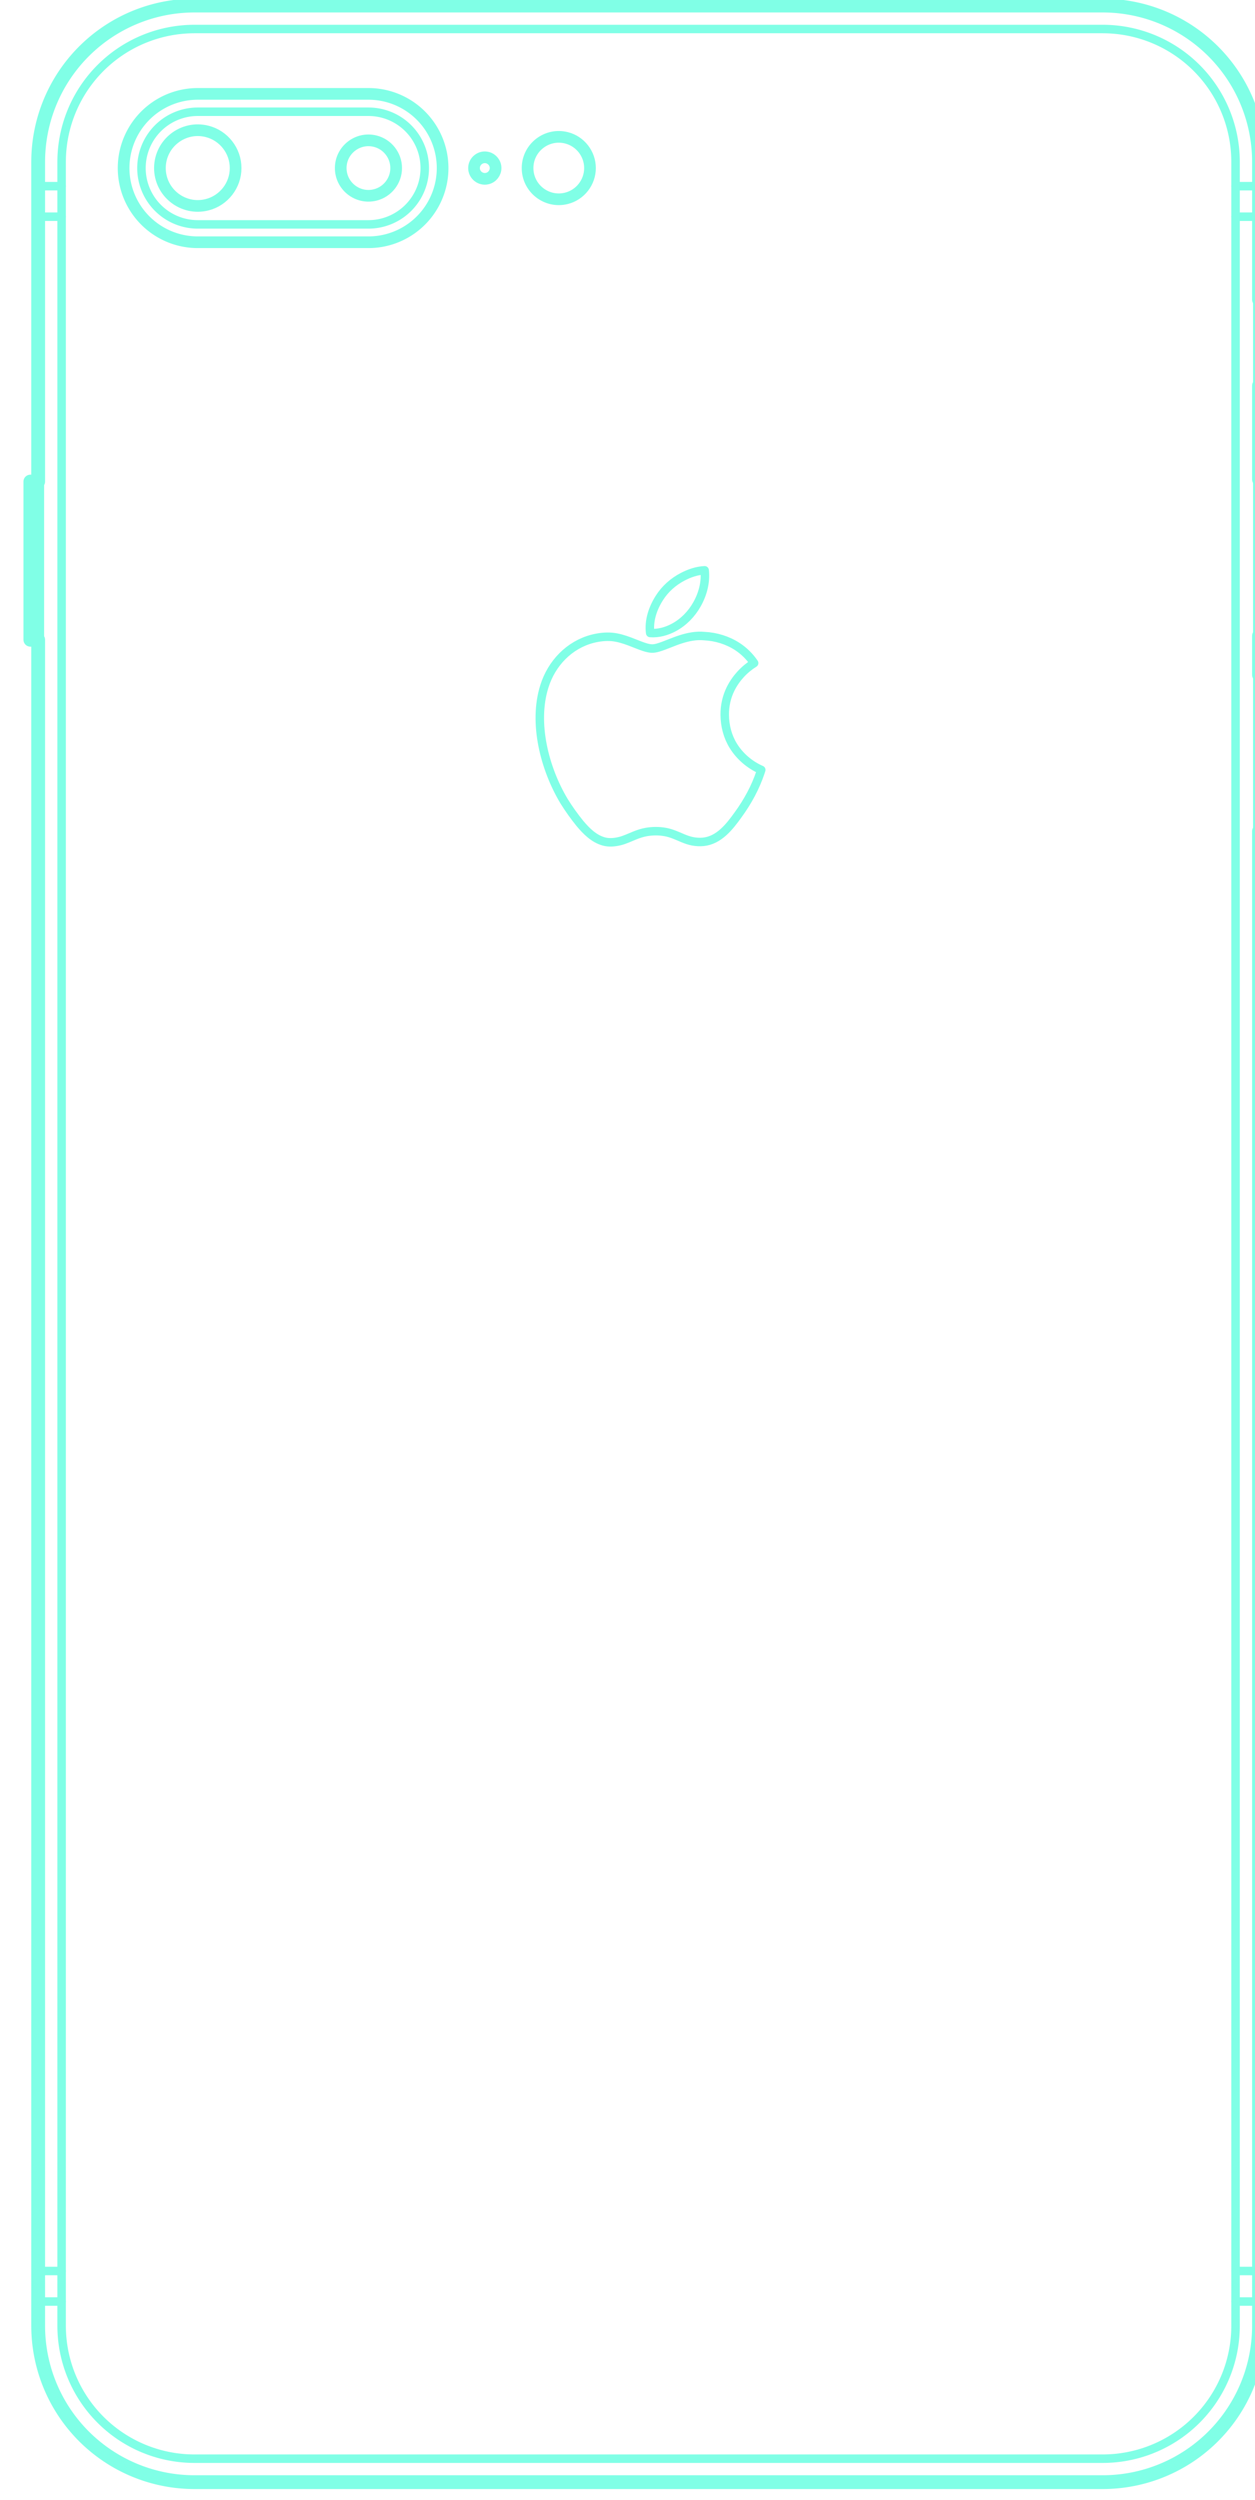 <?xml version="1.0" encoding="UTF-8" standalone="no"?>
<svg
   xmlns:dc="http://purl.org/dc/elements/1.1/"
   xmlns:cc="http://creativecommons.org/ns#"
   xmlns:rdf="http://www.w3.org/1999/02/22-rdf-syntax-ns#"
   xmlns:svg="http://www.w3.org/2000/svg"
   xmlns="http://www.w3.org/2000/svg"
   xmlns:sodipodi="http://sodipodi.sourceforge.net/DTD/sodipodi-0.dtd"
   xmlns:inkscape="http://www.inkscape.org/namespaces/inkscape"
   width="15.073mm"
   height="30.017mm"
   viewBox="0 0 15.073 30.017"
   version="1.1"
   id="svg4830"
   inkscape:version="1.0.2 (e86c8708, 2021-01-15)"
   sodipodi:docname="ip8plus.svg">
  <defs
     id="defs4824" />
  <sodipodi:namedview
     id="base"
     pagecolor="#ffffff"
     bordercolor="#666666"
     borderopacity="1.0"
     inkscape:pageopacity="0.0"
     inkscape:pageshadow="2"
     inkscape:zoom="3.8813991"
     inkscape:cx="26.006878"
     inkscape:cy="87.713411"
     inkscape:document-units="mm"
     inkscape:current-layer="layer1"
     inkscape:document-rotation="0"
     showgrid="false"
     inkscape:window-width="1440"
     inkscape:window-height="872"
     inkscape:window-x="0"
     inkscape:window-y="28"
     inkscape:window-maximized="0" />
  <g
     inkscape:label="Layer 1"
     inkscape:groupmode="layer"
     id="layer1"
     transform="translate(-79.691,-124.136)">
    <g
       id="g16841"
       transform="matrix(0.051,0,0,0.051,154.369,119.705)"
       style="stroke:#80ffe6;stroke-opacity:1">
      <g
         id="g23803"
         transform="translate(-1941.481)">
        <path
           fill="none"
           stroke="#00b9d2"
           stroke-width="2"
           stroke-linecap="round"
           stroke-linejoin="round"
           stroke-miterlimit="10"
           d="m 630.322,235.92 c 1.933,0.15 3.871,-0.395 5.564,-1.308 2.3,-1.232 4.184,-3.169 5.456,-5.438 1.369,-2.413 2.116,-5.238 1.808,-8.015 -1.828,0.084 -3.603,0.697 -5.213,1.542 -2.196,1.156 -4.1,2.837 -5.433,4.937 -1.558,2.432 -2.558,5.371 -2.182,8.282 z"
           id="path15924"
           style="stroke:#80ffe6;stroke-opacity:1" />
        <path
           fill="none"
           stroke="#00b9d2"
           stroke-width="2"
           stroke-linecap="round"
           stroke-linejoin="round"
           stroke-miterlimit="10"
           d="m 647.882,255.187 c -0.025,-2.109 0.441,-4.227 1.38,-6.118 1.234,-2.481 3.194,-4.603 5.543,-6.068 -1.05,-1.541 -2.401,-2.881 -3.965,-3.897 -2.299,-1.495 -5.018,-2.324 -7.753,-2.456 -1.9,-0.194 -3.812,0.191 -5.615,0.774 -1.648,0.514 -3.649,1.448 -5.305,1.937 -0.467,0.131 -0.976,0.241 -1.459,0.222 -0.903,-0.04 -1.776,-0.353 -2.619,-0.659 0,0 -2.631,-1.022 -2.631,-1.022 -1.333,-0.494 -2.718,-0.925 -4.139,-1.057 -1.522,-0.129 -3.073,0.058 -4.55,0.43 -5.529,1.432 -9.664,5.793 -11.355,11.178 -2.752,8.653 0.069,19.481 4.636,27.082 1.11,1.787 2.38,3.564 3.703,5.2 1.51,1.803 3.287,3.6 5.611,4.259 1.263,0.358 2.611,0.225 3.868,-0.09 1.047,-0.252 2.442,-0.896 3.446,-1.307 0.879,-0.357 1.799,-0.655 2.734,-0.821 1.483,-0.259 3.025,-0.266 4.506,0.011 1.379,0.243 2.82,0.904 4.105,1.455 0.745,0.31 1.52,0.581 2.314,0.73 0.824,0.154 1.674,0.201 2.509,0.12 3.695,-0.381 6.177,-3.565 8.192,-6.38 2.224,-3.052 4.076,-6.439 5.27,-10.025 0,0 0.172,-0.539 0.172,-0.539 l -0.112,-0.046 c -2.644,-1.176 -4.949,-3.156 -6.472,-5.62 -1.348,-2.177 -2.001,-4.743 -2.014,-7.293"
           id="path15927"
           style="stroke:#80ffe6;stroke-opacity:1" />
        <polygon
           fill="none"
           stroke="#00b9d2"
           stroke-width="2"
           stroke-linecap="round"
           stroke-linejoin="round"
           stroke-miterlimit="10"
           points="513.23,134.487 513.092,134.303 512.958,134.116 512.826,133.927 512.698,133.736 512.574,133.543 512.452,133.347 512.334,133.15 512.22,132.95 512.109,132.748 512.001,132.545 511.897,132.339 511.797,132.132 511.7,131.923 511.607,131.713 511.518,131.501 511.432,131.287 511.35,131.072 511.271,130.856 511.197,130.638 511.126,130.419 511.059,130.199 510.996,129.977 510.937,129.755 510.881,129.532 510.83,129.307 510.782,129.082 510.739,128.856 510.699,128.629 510.663,128.402 510.631,128.174 510.603,127.946 510.579,127.717 510.559,127.487 510.544,127.258 510.532,127.028 510.524,126.798 510.52,126.568 510.52,126.338 510.524,126.107 510.532,125.877 510.544,125.648 510.559,125.418 510.579,125.189 510.603,124.96 510.631,124.731 510.663,124.503 510.699,124.276 510.739,124.049 510.782,123.823 510.83,123.598 510.881,123.374 510.937,123.15 510.996,122.928 511.059,122.707 511.126,122.486 511.197,122.267 511.271,122.05 511.35,121.833 511.432,121.618 511.518,121.404 511.607,121.192 511.7,120.982 511.797,120.773 511.897,120.566 512.001,120.361 512.109,120.157 512.22,119.955 512.334,119.756 512.452,119.558 512.574,119.363 512.698,119.169 512.826,118.978 512.958,118.789 513.092,118.602 513.23,118.418 513.371,118.236 513.516,118.057 513.663,117.88 513.813,117.705 513.966,117.534 514.123,117.365 514.282,117.198 514.444,117.035 514.609,116.874 514.776,116.717 514.947,116.562 515.12,116.41 515.295,116.261 515.474,116.116 515.654,115.973 515.837,115.833 516.023,115.697 516.211,115.564 516.401,115.434 516.593,115.308 516.788,115.185 516.984,115.065 517.183,114.949 517.384,114.836 517.586,114.727 517.791,114.621 517.997,114.519 518.205,114.421 518.414,114.326 518.626,114.234 518.839,114.147 519.053,114.063 519.269,113.983 519.486,113.906 519.704,113.833 519.924,113.765 520.145,113.7 520.367,113.638 520.589,113.581 520.813,113.528 521.038,113.478 521.264,113.433 521.49,113.391 521.717,113.353 521.945,113.319 522.173,113.289 522.402,113.263 522.631,113.241 522.86,113.223 523.09,113.21 523.32,113.2 523.55,113.194 523.78,113.192 563.974,113.192 564.204,113.194 564.434,113.2 564.664,113.21 564.893,113.223 565.123,113.241 565.352,113.263 565.581,113.289 565.809,113.319 566.037,113.353 566.264,113.391 566.49,113.433 566.716,113.478 566.94,113.528 567.164,113.581 567.387,113.638 567.609,113.7 567.83,113.765 568.05,113.833 568.268,113.906 568.485,113.983 568.701,114.063 568.915,114.147 569.128,114.234 569.339,114.326 569.549,114.421 569.757,114.519 569.963,114.621 570.168,114.727 570.37,114.836 570.571,114.949 570.77,115.065 570.966,115.185 571.161,115.308 571.353,115.434 571.543,115.564 571.731,115.697 571.916,115.833 572.1,115.973 572.28,116.116 572.458,116.261 572.634,116.41 572.807,116.562 572.977,116.717 573.145,116.874 573.31,117.035 573.472,117.198 573.631,117.365 573.787,117.534 573.941,117.705 574.091,117.88 574.238,118.057 574.382,118.236 574.523,118.418 574.661,118.602 574.796,118.789 574.927,118.978 575.055,119.169 575.18,119.363 575.302,119.558 575.419,119.756 575.534,119.955 575.645,120.157 575.753,120.361 575.856,120.566 575.957,120.773 576.054,120.982 576.147,121.192 576.236,121.404 576.322,121.618 576.404,121.833 576.482,122.05 576.557,122.267 576.628,122.486 576.695,122.707 576.758,122.928 576.817,123.15 576.872,123.374 576.924,123.598 576.971,123.823 577.015,124.049 577.055,124.276 577.091,124.503 577.122,124.731 577.15,124.96 577.174,125.189 577.194,125.418 577.21,125.648 577.222,125.877 577.23,126.107 577.234,126.338 577.234,126.568 577.23,126.798 577.222,127.028 577.21,127.258 577.194,127.487 577.174,127.717 577.15,127.946 577.122,128.174 577.091,128.402 577.055,128.629 577.015,128.856 576.971,129.082 576.924,129.307 576.872,129.532 576.817,129.755 576.758,129.977 576.695,130.199 576.628,130.419 576.557,130.638 576.482,130.856 576.404,131.072 576.322,131.287 576.236,131.501 576.147,131.713 576.054,131.923 575.957,132.132 575.856,132.339 575.753,132.545 575.645,132.748 575.534,132.95 575.419,133.15 575.302,133.347 575.18,133.543 575.055,133.736 574.927,133.927 574.796,134.116 574.661,134.303 574.523,134.487 574.382,134.669 574.238,134.849 574.091,135.026 573.941,135.2 573.787,135.372 573.631,135.541 573.472,135.707 573.31,135.87 573.145,136.031 572.977,136.189 572.807,136.343 572.634,136.495 572.458,136.644 572.28,136.79 572.1,136.932 571.916,137.072 571.731,137.208 571.543,137.341 571.353,137.471 571.161,137.597 570.966,137.72 570.77,137.84 570.571,137.956 570.37,138.069 570.168,138.178 569.963,138.284 569.757,138.386 569.549,138.485 569.339,138.58 569.128,138.671 568.915,138.759 568.701,138.843 568.485,138.923 568.268,138.999 568.05,139.072 567.83,139.141 567.609,139.206 567.387,139.267 567.164,139.324 566.94,139.378 566.716,139.427 566.49,139.473 566.264,139.515 566.037,139.552 565.809,139.586 565.581,139.616 565.352,139.642 565.123,139.664 564.893,139.682 564.664,139.696 564.434,139.706 564.204,139.712 563.974,139.714 523.78,139.714 523.55,139.712 523.32,139.706 523.09,139.696 522.86,139.682 522.631,139.664 522.402,139.642 522.173,139.616 521.945,139.586 521.717,139.552 521.49,139.515 521.264,139.473 521.038,139.427 520.813,139.378 520.589,139.324 520.367,139.267 520.145,139.206 519.924,139.141 519.704,139.072 519.486,138.999 519.269,138.923 519.053,138.843 518.839,138.759 518.626,138.671 518.414,138.58 518.205,138.485 517.997,138.386 517.791,138.284 517.586,138.178 517.384,138.069 517.183,137.956 516.984,137.84 516.788,137.72 516.593,137.597 516.401,137.471 516.211,137.341 516.023,137.208 515.837,137.072 515.654,136.932 515.474,136.79 515.295,136.644 515.12,136.495 514.947,136.343 514.776,136.189 514.609,136.031 514.444,135.87 514.282,135.707 514.123,135.541 513.966,135.372 513.813,135.2 513.663,135.026 513.516,134.849 513.371,134.669 "
           id="polygon15930"
           style="stroke:#80ffe6;stroke-opacity:1" />
        <line
           fill="none"
           stroke="#00b9d2"
           stroke-width="2"
           stroke-linecap="round"
           stroke-linejoin="round"
           stroke-miterlimit="10"
           x1="768.176"
           y1="130.716"
           x2="773.698"
           y2="130.716"
           id="line15933"
           style="stroke:#80ffe6;stroke-opacity:1" />
        <line
           fill="none"
           stroke="#00b9d2"
           stroke-width="2"
           stroke-linecap="round"
           stroke-linejoin="round"
           stroke-miterlimit="10"
           x1="486.195"
           y1="130.716"
           x2="491.717"
           y2="130.716"
           id="line15936"
           style="stroke:#80ffe6;stroke-opacity:1" />
        <line
           fill="none"
           stroke="#00b9d2"
           stroke-width="2"
           stroke-linecap="round"
           stroke-linejoin="round"
           stroke-miterlimit="10"
           x1="491.717"
           y1="137.905"
           x2="486.195"
           y2="137.905"
           id="line15939"
           style="stroke:#80ffe6;stroke-opacity:1" />
        <line
           fill="none"
           stroke="#00b9d2"
           stroke-width="2"
           stroke-linecap="round"
           stroke-linejoin="round"
           stroke-miterlimit="10"
           x1="773.698"
           y1="137.905"
           x2="768.176"
           y2="137.905"
           id="line15942"
           style="stroke:#80ffe6;stroke-opacity:1" />
        <line
           fill="none"
           stroke="#00b9d2"
           stroke-width="2"
           stroke-linecap="round"
           stroke-linejoin="round"
           stroke-miterlimit="10"
           x1="486.195"
           y1="621.579"
           x2="491.717"
           y2="621.579"
           id="line15945"
           style="stroke:#80ffe6;stroke-opacity:1" />
        <line
           fill="none"
           stroke="#00b9d2"
           stroke-width="2"
           stroke-linecap="round"
           stroke-linejoin="round"
           stroke-miterlimit="10"
           x1="491.717"
           y1="628.768"
           x2="486.195"
           y2="628.768"
           id="line15948"
           style="stroke:#80ffe6;stroke-opacity:1" />
        <line
           fill="none"
           stroke="#00b9d2"
           stroke-width="2"
           stroke-linecap="round"
           stroke-linejoin="round"
           stroke-miterlimit="10"
           x1="768.176"
           y1="621.579"
           x2="773.698"
           y2="621.579"
           id="line15951"
           style="stroke:#80ffe6;stroke-opacity:1" />
        <line
           fill="none"
           stroke="#00b9d2"
           stroke-width="2"
           stroke-linecap="round"
           stroke-linejoin="round"
           stroke-miterlimit="10"
           x1="773.698"
           y1="628.768"
           x2="768.176"
           y2="628.768"
           id="line15954"
           style="stroke:#80ffe6;stroke-opacity:1" />
        <polygon
           fill="none"
           stroke="#00b9d2"
           stroke-width="2"
           stroke-linecap="round"
           stroke-linejoin="round"
           stroke-miterlimit="10"
           points="762.008,106.349 762.326,106.786 762.637,107.228 762.94,107.675 763.235,108.127 763.523,108.584 763.802,109.047 764.073,109.514 764.337,109.985 764.592,110.461 764.839,110.942 765.077,111.426 765.307,111.915 765.529,112.407 765.742,112.904 765.947,113.404 766.143,113.907 766.33,114.414 766.508,114.923 766.678,115.436 766.838,115.952 766.99,116.47 767.133,116.991 767.267,117.514 767.391,118.04 767.507,118.567 767.614,119.097 767.711,119.628 767.799,120.161 767.878,120.695 767.948,121.231 768.008,121.768 768.06,122.305 768.101,122.844 768.134,123.383 768.157,123.923 768.171,124.462 768.176,125.003 768.176,634.482 768.171,635.022 768.157,635.562 768.134,636.101 768.101,636.64 768.06,637.179 768.008,637.717 767.948,638.253 767.878,638.789 767.799,639.323 767.711,639.856 767.614,640.387 767.507,640.917 767.391,641.444 767.267,641.97 767.133,642.493 766.99,643.014 766.838,643.532 766.678,644.048 766.508,644.561 766.33,645.071 766.143,645.577 765.947,646.081 765.742,646.581 765.529,647.077 765.307,647.569 765.077,648.058 764.839,648.543 764.592,649.023 764.337,649.499 764.073,649.971 763.802,650.438 763.523,650.9 763.235,651.357 762.94,651.809 762.637,652.257 762.326,652.698 762.008,653.135 761.682,653.566 761.349,653.991 761.009,654.41 760.661,654.824 760.307,655.231 759.945,655.632 759.577,656.027 759.201,656.415 758.819,656.797 758.431,657.173 758.036,657.541 757.635,657.903 757.228,658.257 756.814,658.605 756.395,658.945 755.97,659.279 755.539,659.604 755.102,659.922 754.661,660.233 754.213,660.536 753.761,660.831 753.304,661.119 752.842,661.398 752.375,661.669 751.903,661.933 751.427,662.188 750.947,662.435 750.462,662.673 749.973,662.903 749.481,663.125 748.985,663.338 748.485,663.543 747.981,663.739 747.475,663.926 746.965,664.104 746.452,664.274 745.936,664.434 745.418,664.586 744.897,664.729 744.374,664.863 743.848,664.987 743.321,665.103 742.791,665.21 742.26,665.307 741.727,665.395 741.193,665.474 740.657,665.544 740.121,665.604 739.583,665.655 739.044,665.697 738.505,665.73 737.966,665.753 737.426,665.767 736.886,665.772 523.008,665.772 522.467,665.767 521.928,665.753 521.388,665.73 520.849,665.697 520.31,665.655 519.773,665.604 519.236,665.544 518.7,665.474 518.166,665.395 517.633,665.307 517.102,665.21 516.572,665.103 516.045,664.987 515.519,664.863 514.996,664.729 514.475,664.586 513.957,664.434 513.441,664.274 512.928,664.104 512.419,663.926 511.912,663.739 511.409,663.543 510.909,663.338 510.412,663.125 509.92,662.903 509.431,662.673 508.947,662.435 508.466,662.188 507.99,661.933 507.519,661.669 507.052,661.398 506.589,661.119 506.132,660.831 505.68,660.536 505.233,660.233 504.791,659.922 504.354,659.604 503.924,659.279 503.498,658.945 503.079,658.605 502.666,658.257 502.258,657.903 501.857,657.541 501.462,657.173 501.074,656.797 500.692,656.415 500.317,656.027 499.948,655.632 499.586,655.231 499.232,654.824 498.884,654.41 498.544,653.991 498.211,653.566 497.885,653.135 497.567,652.698 497.256,652.257 496.953,651.809 496.658,651.357 496.371,650.9 496.091,650.438 495.82,649.971 495.557,649.499 495.301,649.023 495.055,648.543 494.816,648.058 494.586,647.569 494.364,647.077 494.151,646.581 493.947,646.081 493.751,645.577 493.563,645.071 493.385,644.561 493.216,644.048 493.055,643.532 492.903,643.014 492.76,642.493 492.627,641.97 492.502,641.444 492.386,640.917 492.28,640.387 492.182,639.856 492.094,639.323 492.015,638.789 491.945,638.253 491.885,637.717 491.834,637.179 491.792,636.64 491.759,636.101 491.736,635.562 491.722,635.022 491.717,634.482 491.717,125.003 491.722,124.462 491.736,123.923 491.759,123.383 491.792,122.844 491.834,122.305 491.885,121.768 491.945,121.231 492.015,120.695 492.094,120.161 492.182,119.628 492.28,119.097 492.386,118.567 492.502,118.04 492.627,117.514 492.76,116.991 492.903,116.47 493.055,115.952 493.216,115.436 493.385,114.923 493.563,114.414 493.751,113.907 493.947,113.404 494.151,112.904 494.364,112.407 494.586,111.915 494.816,111.426 495.055,110.942 495.301,110.461 495.557,109.985 495.82,109.514 496.091,109.047 496.371,108.584 496.658,108.127 496.953,107.675 497.256,107.228 497.567,106.786 497.885,106.349 498.211,105.919 498.544,105.493 498.884,105.074 499.232,104.661 499.586,104.253 499.948,103.852 500.317,103.457 500.692,103.069 501.074,102.687 501.462,102.312 501.857,101.943 502.258,101.581 502.666,101.227 503.079,100.879 503.498,100.539 503.924,100.206 504.354,99.88 504.791,99.562 505.233,99.251 505.68,98.948 506.132,98.653 506.589,98.366 507.052,98.086 507.519,97.815 507.99,97.552 508.466,97.296 508.947,97.05 509.431,96.811 509.92,96.581 510.412,96.359 510.909,96.146 511.409,95.942 511.912,95.746 512.419,95.559 512.928,95.38 513.441,95.211 513.957,95.05 514.475,94.898 514.996,94.755 515.519,94.622 516.045,94.497 516.572,94.381 517.102,94.275 517.633,94.177 518.166,94.089 518.7,94.01 519.236,93.94 519.773,93.88 520.31,93.829 520.849,93.787 521.388,93.754 521.928,93.731 522.467,93.717 523.008,93.712 736.886,93.712 737.426,93.717 737.966,93.731 738.505,93.754 739.044,93.787 739.583,93.829 740.121,93.88 740.657,93.94 741.193,94.01 741.727,94.089 742.26,94.177 742.791,94.275 743.321,94.381 743.848,94.497 744.374,94.622 744.897,94.755 745.418,94.898 745.936,95.05 746.452,95.211 746.965,95.38 747.475,95.559 747.981,95.746 748.485,95.942 748.985,96.146 749.481,96.359 749.973,96.581 750.462,96.811 750.947,97.05 751.427,97.296 751.903,97.552 752.375,97.815 752.842,98.086 753.304,98.366 753.761,98.653 754.213,98.948 754.661,99.251 755.102,99.562 755.539,99.88 755.97,100.206 756.395,100.539 756.814,100.879 757.228,101.227 757.635,101.581 758.036,101.943 758.431,102.312 758.819,102.687 759.201,103.069 759.577,103.457 759.945,103.852 760.307,104.253 760.661,104.661 761.009,105.074 761.349,105.493 761.682,105.919 "
           id="polygon15957"
           style="stroke:#80ffe6;stroke-opacity:1" />
        <polygon
           fill="none"
           stroke="#00b9d2"
           stroke-width="2.75"
           stroke-linecap="round"
           stroke-linejoin="round"
           stroke-miterlimit="10"
           points="510.125,137.343 509.939,137.105 509.757,136.865 509.579,136.621 509.406,136.375 509.237,136.125 509.072,135.872 508.912,135.617 508.756,135.359 508.604,135.099 508.457,134.835 508.315,134.57 508.177,134.301 508.044,134.031 507.915,133.758 507.792,133.483 507.673,133.206 507.558,132.927 507.449,132.646 507.345,132.363 507.245,132.079 507.15,131.793 507.061,131.505 506.976,131.215 506.896,130.925 506.822,130.633 506.752,130.339 506.688,130.045 506.628,129.749 506.574,129.453 506.524,129.155 506.48,128.857 506.441,128.558 506.408,128.258 506.379,127.958 506.356,127.658 506.338,127.357 506.325,127.056 506.317,126.754 506.314,126.453 506.317,126.151 506.325,125.85 506.338,125.549 506.356,125.248 506.379,124.947 506.408,124.647 506.441,124.347 506.48,124.048 506.524,123.75 506.574,123.453 506.628,123.156 506.688,122.861 506.752,122.566 506.822,122.273 506.896,121.981 506.976,121.69 507.061,121.401 507.15,121.113 507.245,120.826 507.345,120.542 507.449,120.259 507.558,119.978 507.673,119.699 507.792,119.422 507.915,119.147 508.044,118.874 508.177,118.604 508.315,118.336 508.457,118.07 508.604,117.807 508.756,117.546 508.912,117.288 509.072,117.033 509.237,116.78 509.406,116.531 509.579,116.284 509.757,116.041 509.939,115.8 510.125,115.563 510.315,115.329 510.509,115.098 510.707,114.871 510.909,114.647 511.114,114.426 511.324,114.209 511.537,113.996 511.754,113.787 511.974,113.581 512.198,113.379 512.425,113.181 512.656,112.987 512.89,112.797 513.128,112.611 513.368,112.429 513.612,112.252 513.858,112.078 514.108,111.909 514.36,111.744 514.616,111.584 514.874,111.428 515.134,111.277 515.398,111.13 515.663,110.987 515.931,110.849 516.202,110.716 516.475,110.588 516.75,110.464 517.027,110.345 517.306,110.231 517.587,110.122 517.869,110.017 518.154,109.918 518.44,109.823 518.728,109.733 519.017,109.649 519.308,109.569 519.6,109.494 519.894,109.425 520.188,109.36 520.484,109.301 520.78,109.246 521.078,109.197 521.376,109.153 521.675,109.114 521.974,109.08 522.275,109.052 522.575,109.028 522.876,109.01 523.177,108.997 523.479,108.989 523.78,108.987 543.877,108.987 563.974,108.987 564.275,108.989 564.576,108.997 564.878,109.01 565.179,109.028 565.479,109.052 565.779,109.08 566.079,109.114 566.378,109.153 566.676,109.197 566.974,109.246 567.27,109.301 567.566,109.36 567.86,109.425 568.153,109.494 568.446,109.569 568.736,109.649 569.026,109.733 569.313,109.823 569.6,109.918 569.884,110.017 570.167,110.122 570.448,110.231 570.727,110.345 571.004,110.464 571.279,110.588 571.552,110.716 571.822,110.849 572.09,110.987 572.356,111.13 572.619,111.277 572.88,111.428 573.138,111.584 573.393,111.744 573.646,111.909 573.895,112.078 574.142,112.252 574.386,112.429 574.626,112.611 574.863,112.797 575.098,112.987 575.328,113.181 575.556,113.379 575.78,113.581 576,113.787 576.217,113.996 576.43,114.209 576.64,114.426 576.845,114.647 577.047,114.871 577.245,115.098 577.439,115.329 577.629,115.563 577.815,115.8 577.997,116.041 578.174,116.284 578.348,116.531 578.517,116.78 578.682,117.033 578.842,117.288 578.998,117.546 579.15,117.807 579.297,118.07 579.439,118.336 579.577,118.604 579.71,118.874 579.838,119.147 579.962,119.422 580.081,119.699 580.195,119.978 580.305,120.259 580.409,120.542 580.509,120.826 580.603,121.113 580.693,121.401 580.778,121.69 580.857,121.981 580.932,122.273 581.002,122.566 581.066,122.861 581.126,123.156 581.18,123.453 581.229,123.75 581.273,124.048 581.312,124.347 581.346,124.647 581.375,124.947 581.398,125.248 581.416,125.549 581.429,125.85 581.437,126.151 581.44,126.453 581.437,126.754 581.429,127.056 581.416,127.357 581.398,127.658 581.375,127.958 581.346,128.258 581.312,128.558 581.273,128.857 581.229,129.155 581.18,129.453 581.126,129.749 581.066,130.045 581.002,130.339 580.932,130.633 580.857,130.925 580.778,131.215 580.693,131.505 580.603,131.793 580.509,132.079 580.409,132.363 580.305,132.646 580.195,132.927 580.081,133.206 579.962,133.483 579.838,133.758 579.71,134.031 579.577,134.301 579.439,134.57 579.297,134.835 579.15,135.099 578.998,135.359 578.842,135.617 578.682,135.872 578.517,136.125 578.348,136.375 578.174,136.621 577.997,136.865 577.815,137.105 577.629,137.343 577.439,137.577 577.245,137.807 577.047,138.035 576.845,138.259 576.64,138.479 576.43,138.696 576.217,138.909 576,139.119 575.78,139.324 575.556,139.526 575.328,139.724 575.098,139.918 574.863,140.108 574.626,140.294 574.386,140.476 574.142,140.654 573.895,140.827 573.646,140.996 573.393,141.161 573.138,141.321 572.88,141.477 572.619,141.629 572.356,141.776 572.09,141.918 571.822,142.056 571.552,142.189 571.279,142.318 571.004,142.441 570.727,142.56 570.448,142.674 570.167,142.784 569.884,142.888 569.6,142.988 569.313,143.082 569.026,143.172 568.736,143.257 568.446,143.337 568.153,143.411 567.86,143.481 567.566,143.545 567.27,143.605 566.974,143.659 566.676,143.708 566.378,143.752 566.079,143.791 565.779,143.825 565.479,143.854 565.179,143.877 564.878,143.895 564.576,143.908 564.275,143.916 563.974,143.919 543.877,143.919 523.78,143.919 523.479,143.916 523.177,143.908 522.876,143.895 522.575,143.877 522.275,143.854 521.974,143.825 521.675,143.791 521.376,143.752 521.078,143.708 520.78,143.659 520.484,143.605 520.188,143.545 519.894,143.481 519.6,143.411 519.308,143.337 519.017,143.257 518.728,143.172 518.44,143.082 518.154,142.988 517.869,142.888 517.587,142.784 517.306,142.674 517.027,142.56 516.75,142.441 516.475,142.318 516.202,142.189 515.931,142.056 515.663,141.918 515.398,141.776 515.134,141.629 514.874,141.477 514.616,141.321 514.36,141.161 514.108,140.996 513.858,140.827 513.612,140.654 513.368,140.476 513.128,140.294 512.89,140.108 512.656,139.918 512.425,139.724 512.198,139.526 511.974,139.324 511.754,139.119 511.537,138.909 511.324,138.696 511.114,138.479 510.909,138.259 510.707,138.035 510.509,137.807 510.315,137.577 "
           id="polygon16009"
           style="stroke:#80ffe6;stroke-opacity:1" />
        <path
           fill="none"
           stroke="#00b9d2"
           stroke-width="2.75"
           stroke-linecap="round"
           stroke-linejoin="round"
           stroke-miterlimit="10"
           d="m 593.914,126.453 c 0.013,-1.162 -0.835,-2.202 -1.914,-2.459 -1.612,-0.413 -3.158,0.837 -3.16,2.437 -0.019,1.663 1.561,2.869 3.117,2.492 1.15,-0.258 1.971,-1.342 1.957,-2.47 z"
           id="path16012"
           style="stroke:#80ffe6;stroke-opacity:1" />
        <path
           fill="none"
           stroke="#00b9d2"
           stroke-width="2.75"
           stroke-linecap="round"
           stroke-linejoin="round"
           stroke-miterlimit="10"
           d="m 616.148,126.453 c 0.01,-3.344 -2.301,-6.314 -5.546,-7.125 -4.619,-1.163 -9.106,2.298 -9.154,7.061 -0.034,4.817 4.482,8.364 9.154,7.189 3.245,-0.811 5.557,-3.781 5.546,-7.125 z"
           id="path16015"
           style="stroke:#80ffe6;stroke-opacity:1" />
        <path
           fill="none"
           stroke="#00b9d2"
           stroke-width="2.75"
           stroke-linecap="round"
           stroke-linejoin="round"
           stroke-miterlimit="10"
           d="m 570.501,126.453 c 0.011,-2.968 -2.045,-5.61 -4.925,-6.328 -4.1,-1.034 -8.089,2.043 -8.13,6.271 -0.032,4.276 3.984,7.43 8.13,6.385 2.88,-0.719 4.936,-3.36 4.925,-6.328 z"
           id="path16018"
           style="stroke:#80ffe6;stroke-opacity:1" />
        <path
           fill="none"
           stroke="#00b9d2"
           stroke-width="2.75"
           stroke-linecap="round"
           stroke-linejoin="round"
           stroke-miterlimit="10"
           d="m 532.693,126.453 c 0.011,-4.058 -2.788,-7.655 -6.725,-8.64 -5.605,-1.409 -11.041,2.784 -11.101,8.563 -0.039,5.844 5.433,10.142 11.101,8.718 3.937,-0.986 6.737,-4.583 6.725,-8.641 z"
           id="path16021"
           style="stroke:#80ffe6;stroke-opacity:1" />
        <rect
           x="484.355"
           y="200.266"
           fill="none"
           stroke="#00b9d2"
           stroke-width="2.75"
           stroke-linecap="round"
           stroke-linejoin="round"
           stroke-miterlimit="10"
           width="1.841"
           height="37.243"
           id="rect16024"
           style="stroke:#80ffe6;stroke-opacity:1" />
        <polygon
           fill="none"
           stroke="#00b9d2"
           stroke-width="2.75"
           stroke-linecap="round"
           stroke-linejoin="round"
           stroke-miterlimit="10"
           points="759.343,95.834 759.718,96.126 760.088,96.423 760.455,96.725 760.819,97.032 761.178,97.344 761.534,97.661 761.886,97.982 762.233,98.307 762.577,98.638 762.916,98.973 763.25,99.312 763.581,99.655 763.907,100.003 764.228,100.354 764.544,100.71 764.856,101.069 765.163,101.433 765.465,101.8 765.762,102.171 766.054,102.545 766.341,102.923 766.623,103.304 766.899,103.688 767.171,104.075 767.437,104.465 767.697,104.859 767.953,105.255 768.202,105.653 768.447,106.054 768.686,106.458 768.919,106.864 769.147,107.272 769.369,107.683 769.585,108.095 769.796,108.509 770.001,108.925 770.201,109.343 770.395,109.762 770.583,110.183 770.765,110.605 770.942,111.028 771.113,111.452 771.278,111.878 771.438,112.304 771.592,112.731 771.74,113.158 771.883,113.587 772.02,114.015 772.151,114.444 772.277,114.873 772.397,115.303 772.511,115.732 772.62,116.162 772.724,116.591 772.822,117.02 772.914,117.448 773.001,117.877 773.083,118.304 773.16,118.731 773.231,119.157 773.297,119.583 773.357,120.007 773.413,120.431 773.463,120.853 773.509,121.275 773.549,121.695 773.584,122.114 773.615,122.531 773.64,122.947 773.661,123.361 773.677,123.774 773.689,124.186 773.695,124.595 773.698,125.003 773.698,634.482 773.695,634.889 773.689,635.299 773.677,635.71 773.661,636.123 773.64,636.537 773.615,636.953 773.584,637.371 773.549,637.789 773.509,638.21 773.463,638.631 773.413,639.053 773.357,639.477 773.297,639.901 773.231,640.327 773.16,640.753 773.083,641.18 773.001,641.608 772.914,642.036 772.822,642.464 772.724,642.893 772.62,643.323 772.511,643.752 772.397,644.181 772.277,644.611 772.151,645.04 772.02,645.469 771.883,645.898 771.74,646.326 771.592,646.754 771.438,647.181 771.278,647.607 771.113,648.032 770.942,648.456 770.765,648.88 770.583,649.302 770.395,649.722 770.201,650.141 770.001,650.559 769.796,650.975 769.585,651.389 769.369,651.802 769.147,652.212 768.919,652.62 768.686,653.026 768.447,653.43 768.202,653.831 767.953,654.23 767.697,654.626 767.437,655.019 767.171,655.409 766.899,655.796 766.623,656.181 766.341,656.562 766.054,656.939 765.762,657.314 765.465,657.684 765.163,658.051 764.856,658.415 764.544,658.774 764.228,659.13 763.907,659.482 763.581,659.829 763.25,660.173 762.916,660.512 762.577,660.846 762.233,661.177 761.886,661.503 761.534,661.824 761.178,662.14 760.819,662.452 760.455,662.759 760.088,663.061 759.718,663.358 759.343,663.65 758.966,663.937 758.585,664.219 758.2,664.495 757.813,664.767 757.423,665.033 757.03,665.293 756.634,665.549 756.235,665.798 755.834,666.043 755.43,666.282 755.024,666.515 754.616,666.743 754.206,666.965 753.793,667.181 753.379,667.392 752.963,667.597 752.545,667.797 752.126,667.991 751.706,668.179 751.284,668.361 750.86,668.538 750.436,668.709 750.011,668.874 749.585,669.034 749.158,669.188 748.73,669.336 748.302,669.479 747.873,669.616 747.444,669.747 747.015,669.873 746.585,669.993 746.156,670.107 745.727,670.216 745.297,670.32 744.868,670.418 744.44,670.51 744.012,670.597 743.584,670.679 743.157,670.756 742.731,670.827 742.305,670.893 741.881,670.953 741.457,671.009 741.035,671.059 740.614,671.104 740.193,671.145 739.775,671.18 739.357,671.211 738.941,671.236 738.527,671.257 738.114,671.273 737.703,671.285 737.293,671.292 736.886,671.294 523.008,671.294 522.6,671.292 522.19,671.285 521.779,671.273 521.366,671.257 520.952,671.236 520.536,671.211 520.119,671.18 519.7,671.145 519.28,671.104 518.858,671.059 518.436,671.009 518.012,670.953 517.588,670.893 517.162,670.827 516.736,670.756 516.309,670.679 515.881,670.597 515.453,670.51 515.025,670.418 514.596,670.32 514.167,670.216 513.737,670.107 513.308,669.993 512.878,669.873 512.449,669.747 512.02,669.616 511.591,669.479 511.163,669.336 510.736,669.188 510.309,669.034 509.883,668.874 509.457,668.709 509.033,668.538 508.61,668.361 508.188,668.179 507.767,667.991 507.348,667.797 506.93,667.597 506.514,667.392 506.1,667.181 505.688,666.965 505.277,666.743 504.869,666.515 504.463,666.282 504.059,666.043 503.658,665.798 503.26,665.549 502.864,665.293 502.47,665.033 502.08,664.767 501.693,664.495 501.309,664.219 500.928,663.937 500.55,663.65 500.176,663.358 499.805,663.061 499.438,662.759 499.074,662.452 498.715,662.14 498.359,661.824 498.008,661.503 497.66,661.177 497.317,660.846 496.977,660.512 496.643,660.173 496.312,659.829 495.987,659.482 495.665,659.13 495.349,658.774 495.037,658.415 494.73,658.051 494.428,657.684 494.131,657.314 493.839,656.939 493.552,656.562 493.271,656.181 492.994,655.796 492.723,655.409 492.457,655.019 492.196,654.626 491.941,654.23 491.691,653.831 491.447,653.43 491.208,653.026 490.974,652.62 490.747,652.212 490.524,651.802 490.308,651.389 490.097,650.975 489.892,650.559 489.692,650.141 489.499,649.722 489.31,649.302 489.128,648.88 488.951,648.456 488.78,648.032 488.615,647.607 488.455,647.181 488.301,646.754 488.153,646.326 488.01,645.898 487.873,645.469 487.742,645.04 487.616,644.611 487.496,644.181 487.382,643.752 487.273,643.323 487.169,642.893 487.071,642.464 486.979,642.036 486.892,641.608 486.81,641.18 486.734,640.753 486.663,640.327 486.597,639.901 486.536,639.477 486.48,639.053 486.43,638.631 486.385,638.21 486.344,637.789 486.309,637.371 486.279,636.953 486.253,636.537 486.232,636.123 486.216,635.71 486.205,635.299 486.198,634.889 486.195,634.482 486.195,125.003 486.198,124.595 486.205,124.186 486.216,123.774 486.232,123.361 486.253,122.947 486.279,122.531 486.309,122.114 486.344,121.695 486.385,121.275 486.43,120.853 486.48,120.431 486.536,120.007 486.597,119.583 486.663,119.157 486.734,118.731 486.81,118.304 486.892,117.877 486.979,117.448 487.071,117.02 487.169,116.591 487.273,116.162 487.382,115.732 487.496,115.303 487.616,114.873 487.742,114.444 487.873,114.015 488.01,113.587 488.153,113.158 488.301,112.731 488.455,112.304 488.615,111.878 488.78,111.452 488.951,111.028 489.128,110.605 489.31,110.183 489.499,109.762 489.692,109.343 489.892,108.925 490.097,108.509 490.308,108.095 490.524,107.683 490.747,107.272 490.974,106.864 491.208,106.458 491.447,106.054 491.691,105.653 491.941,105.255 492.196,104.859 492.457,104.465 492.723,104.075 492.994,103.688 493.271,103.304 493.552,102.923 493.839,102.545 494.131,102.171 494.428,101.8 494.73,101.433 495.037,101.069 495.349,100.71 495.665,100.354 495.987,100.003 496.312,99.655 496.643,99.312 496.977,98.973 497.317,98.638 497.66,98.307 498.008,97.982 498.359,97.661 498.715,97.344 499.074,97.032 499.438,96.725 499.805,96.423 500.176,96.126 500.55,95.834 500.928,95.547 501.309,95.266 501.693,94.989 502.08,94.718 502.47,94.452 502.864,94.191 503.26,93.936 503.658,93.686 504.059,93.442 504.463,93.203 504.869,92.969 505.277,92.742 505.688,92.52 506.1,92.303 506.514,92.092 506.93,91.887 507.348,91.687 507.767,91.494 508.188,91.305 508.61,91.123 509.033,90.946 509.457,90.775 509.883,90.61 510.309,90.45 510.736,90.296 511.163,90.148 511.591,90.005 512.02,89.868 512.449,89.737 512.878,89.611 513.308,89.491 513.737,89.377 514.167,89.268 514.596,89.164 515.025,89.066 515.453,88.974 515.881,88.887 516.309,88.805 516.736,88.729 517.162,88.658 517.588,88.592 518.012,88.531 518.436,88.475 518.858,88.425 519.28,88.38 519.7,88.339 520.119,88.304 520.536,88.274 520.952,88.248 521.366,88.227 521.779,88.211 522.19,88.2 522.6,88.193 523.008,88.191 736.886,88.191 737.293,88.193 737.703,88.2 738.114,88.211 738.527,88.227 738.941,88.248 739.357,88.274 739.775,88.304 740.193,88.339 740.614,88.38 741.035,88.425 741.457,88.475 741.881,88.531 742.305,88.592 742.731,88.658 743.157,88.729 743.584,88.805 744.012,88.887 744.44,88.974 744.868,89.066 745.297,89.164 745.727,89.268 746.156,89.377 746.585,89.491 747.015,89.611 747.444,89.737 747.873,89.868 748.302,90.005 748.73,90.148 749.158,90.296 749.585,90.45 750.011,90.61 750.436,90.775 750.86,90.946 751.284,91.123 751.706,91.305 752.126,91.494 752.545,91.687 752.963,91.887 753.379,92.092 753.793,92.303 754.206,92.52 754.616,92.742 755.024,92.969 755.43,93.203 755.834,93.442 756.235,93.686 756.634,93.936 757.03,94.191 757.423,94.452 757.813,94.718 758.2,94.989 758.585,95.266 758.966,95.547 "
           id="polygon16027"
           style="stroke:#80ffe6;stroke-opacity:1" />
        <rect
           x="773.698"
           y="157.438"
           fill="none"
           stroke="#00b9d2"
           stroke-width="2.75"
           stroke-linecap="round"
           stroke-linejoin="round"
           stroke-miterlimit="10"
           width="1.841"
           height="20.247"
           id="rect16030"
           style="stroke:#80ffe6;stroke-opacity:1" />
        <rect
           x="773.698"
           y="199.772"
           fill="none"
           stroke="#00b9d2"
           stroke-width="2.75"
           stroke-linecap="round"
           stroke-linejoin="round"
           stroke-miterlimit="10"
           width="1.841"
           height="36.812"
           id="rect16033"
           style="stroke:#80ffe6;stroke-opacity:1" />
        <rect
           x="773.698"
           y="245.787"
           fill="none"
           stroke="#00b9d2"
           stroke-width="2.75"
           stroke-linecap="round"
           stroke-linejoin="round"
           stroke-miterlimit="10"
           width="1.841"
           height="36.812"
           id="rect16036"
           style="stroke:#80ffe6;stroke-opacity:1" />
        <polygon
           fill="none"
           stroke="#00b9d2"
           stroke-width="3.25"
           stroke-linecap="round"
           stroke-linejoin="round"
           stroke-miterlimit="10"
           points="493.552,102.923 493.839,102.545 494.131,102.171 494.428,101.8 494.73,101.433 495.037,101.069 495.349,100.71 495.665,100.354 495.987,100.003 496.312,99.655 496.643,99.312 496.977,98.973 497.317,98.638 497.66,98.307 498.008,97.982 498.359,97.661 498.715,97.344 499.074,97.032 499.438,96.725 499.805,96.423 500.176,96.126 500.55,95.834 500.928,95.547 501.309,95.266 501.693,94.989 502.08,94.718 502.47,94.452 502.864,94.191 503.26,93.936 503.658,93.686 504.059,93.442 504.463,93.203 504.869,92.969 505.277,92.742 505.688,92.52 506.1,92.303 506.514,92.092 506.93,91.887 507.348,91.687 507.767,91.494 508.188,91.305 508.61,91.123 509.033,90.946 509.457,90.775 509.883,90.61 510.309,90.45 510.736,90.296 511.163,90.148 511.591,90.005 512.02,89.868 512.449,89.737 512.878,89.611 513.308,89.491 513.737,89.377 514.167,89.268 514.596,89.164 515.025,89.066 515.453,88.974 515.881,88.887 516.309,88.805 516.736,88.729 517.162,88.658 517.588,88.592 518.012,88.531 518.436,88.475 518.858,88.425 519.28,88.38 519.7,88.339 520.119,88.304 520.536,88.274 520.952,88.248 521.366,88.227 521.779,88.211 522.19,88.2 522.6,88.193 523.008,88.191 736.886,88.191 737.293,88.193 737.703,88.2 738.114,88.211 738.527,88.227 738.941,88.248 739.357,88.274 739.775,88.304 740.193,88.339 740.614,88.38 741.035,88.425 741.457,88.475 741.881,88.531 742.305,88.592 742.731,88.658 743.157,88.729 743.584,88.805 744.012,88.887 744.44,88.974 744.868,89.066 745.297,89.164 745.727,89.268 746.156,89.377 746.585,89.491 747.015,89.611 747.444,89.737 747.873,89.868 748.302,90.005 748.73,90.148 749.158,90.296 749.585,90.45 750.011,90.61 750.436,90.775 750.86,90.946 751.284,91.123 751.706,91.305 752.126,91.494 752.545,91.687 752.963,91.887 753.379,92.092 753.793,92.303 754.206,92.52 754.616,92.742 755.024,92.969 755.43,93.203 755.834,93.442 756.235,93.686 756.634,93.936 757.03,94.191 757.423,94.452 757.813,94.718 758.2,94.989 758.585,95.266 758.966,95.547 759.343,95.834 759.718,96.126 760.088,96.423 760.455,96.725 760.819,97.032 761.178,97.344 761.534,97.661 761.886,97.982 762.233,98.307 762.577,98.638 762.916,98.973 763.25,99.312 763.581,99.655 763.907,100.003 764.228,100.354 764.544,100.71 764.856,101.069 765.163,101.433 765.465,101.8 765.762,102.171 766.054,102.545 766.341,102.923 766.623,103.304 766.899,103.688 767.171,104.075 767.437,104.465 767.697,104.859 767.953,105.255 768.202,105.653 768.447,106.054 768.686,106.458 768.919,106.864 769.147,107.272 769.369,107.683 769.585,108.095 769.796,108.509 770.001,108.925 770.201,109.343 770.395,109.762 770.583,110.183 770.765,110.605 770.942,111.028 771.113,111.452 771.278,111.878 771.438,112.304 771.592,112.731 771.74,113.158 771.883,113.587 772.02,114.015 772.151,114.444 772.277,114.873 772.397,115.303 772.511,115.732 772.62,116.162 772.724,116.591 772.822,117.02 772.914,117.448 773.001,117.877 773.083,118.304 773.16,118.731 773.231,119.157 773.297,119.583 773.357,120.007 773.413,120.431 773.463,120.853 773.509,121.275 773.549,121.695 773.584,122.114 773.615,122.531 773.64,122.947 773.661,123.361 773.677,123.774 773.689,124.186 773.695,124.595 773.698,125.003 773.698,130.716 773.698,157.438 775.538,157.438 775.538,177.685 773.698,177.685 773.698,199.772 775.538,199.772 775.538,236.584 773.698,236.584 773.698,245.787 775.538,245.787 775.538,282.599 773.698,282.599 773.698,634.482 773.695,634.889 773.689,635.299 773.677,635.71 773.661,636.123 773.64,636.537 773.615,636.953 773.584,637.371 773.549,637.789 773.509,638.21 773.463,638.631 773.413,639.053 773.357,639.477 773.297,639.901 773.231,640.327 773.16,640.753 773.083,641.18 773.001,641.608 772.914,642.036 772.822,642.464 772.724,642.893 772.62,643.323 772.511,643.752 772.397,644.181 772.277,644.611 772.151,645.04 772.02,645.469 771.883,645.898 771.74,646.326 771.592,646.754 771.438,647.181 771.278,647.607 771.113,648.032 770.942,648.456 770.765,648.88 770.583,649.302 770.395,649.722 770.201,650.141 770.001,650.559 769.796,650.975 769.585,651.389 769.369,651.802 769.147,652.212 768.919,652.62 768.686,653.026 768.447,653.43 768.202,653.831 767.953,654.23 767.697,654.626 767.437,655.019 767.171,655.409 766.899,655.796 766.623,656.181 766.341,656.562 766.054,656.939 765.762,657.314 765.465,657.684 765.163,658.051 764.856,658.415 764.544,658.774 764.228,659.13 763.907,659.482 763.581,659.829 763.25,660.173 762.916,660.512 762.577,660.846 762.233,661.177 761.886,661.503 761.534,661.824 761.178,662.14 760.819,662.452 760.455,662.759 760.088,663.061 759.718,663.358 759.343,663.65 758.966,663.937 758.585,664.219 758.2,664.495 757.813,664.767 757.423,665.033 757.03,665.293 756.634,665.549 756.235,665.798 755.834,666.043 755.43,666.282 755.024,666.515 754.616,666.743 754.206,666.965 753.793,667.181 753.379,667.392 752.963,667.597 752.545,667.797 752.126,667.991 751.706,668.179 751.284,668.361 750.86,668.538 750.436,668.709 750.011,668.874 749.585,669.034 749.158,669.188 748.73,669.336 748.302,669.479 747.873,669.616 747.444,669.747 747.015,669.873 746.585,669.993 746.156,670.107 745.727,670.216 745.297,670.32 744.868,670.418 744.44,670.51 744.012,670.597 743.584,670.679 743.157,670.756 742.731,670.827 742.305,670.893 741.881,670.953 741.457,671.009 741.035,671.059 740.614,671.104 740.193,671.145 739.775,671.18 739.357,671.211 738.941,671.236 738.527,671.257 738.114,671.273 737.703,671.285 737.293,671.292 736.886,671.294 523.008,671.294 522.6,671.292 522.19,671.285 521.779,671.273 521.366,671.257 520.952,671.236 520.536,671.211 520.119,671.18 519.7,671.145 519.28,671.104 518.858,671.059 518.436,671.009 518.012,670.953 517.588,670.893 517.162,670.827 516.736,670.756 516.309,670.679 515.881,670.597 515.453,670.51 515.025,670.418 514.596,670.32 514.167,670.216 513.737,670.107 513.308,669.993 512.878,669.873 512.449,669.747 512.02,669.616 511.591,669.479 511.163,669.336 510.736,669.188 510.309,669.034 509.883,668.874 509.457,668.709 509.033,668.538 508.61,668.361 508.188,668.179 507.767,667.991 507.348,667.797 506.93,667.597 506.514,667.392 506.1,667.181 505.688,666.965 505.277,666.743 504.869,666.515 504.463,666.282 504.059,666.043 503.658,665.798 503.26,665.549 502.864,665.293 502.47,665.033 502.08,664.767 501.693,664.495 501.309,664.219 500.928,663.937 500.55,663.65 500.176,663.358 499.805,663.061 499.438,662.759 499.074,662.452 498.715,662.14 498.359,661.824 498.008,661.503 497.66,661.177 497.317,660.846 496.977,660.512 496.643,660.173 496.312,659.829 495.987,659.482 495.665,659.13 495.349,658.774 495.037,658.415 494.73,658.051 494.428,657.684 494.131,657.314 493.839,656.939 493.552,656.562 493.271,656.181 492.994,655.796 492.723,655.409 492.457,655.019 492.196,654.626 491.941,654.23 491.691,653.831 491.447,653.43 491.208,653.026 490.974,652.62 490.747,652.212 490.524,651.802 490.308,651.389 490.097,650.975 489.892,650.559 489.692,650.141 489.499,649.722 489.31,649.302 489.128,648.88 488.951,648.456 488.78,648.032 488.615,647.607 488.455,647.181 488.301,646.754 488.153,646.326 488.01,645.898 487.873,645.469 487.742,645.04 487.616,644.611 487.496,644.181 487.382,643.752 487.273,643.323 487.169,642.893 487.071,642.464 486.979,642.036 486.892,641.608 486.81,641.18 486.734,640.753 486.663,640.327 486.597,639.901 486.536,639.477 486.48,639.053 486.43,638.631 486.385,638.21 486.344,637.789 486.309,637.371 486.279,636.953 486.253,636.537 486.232,636.123 486.216,635.71 486.205,635.299 486.198,634.889 486.195,634.482 486.195,628.768 486.195,237.509 484.355,237.509 484.355,200.266 486.195,200.266 486.195,125.003 486.198,124.595 486.205,124.186 486.216,123.774 486.232,123.361 486.253,122.947 486.279,122.531 486.309,122.114 486.344,121.695 486.385,121.275 486.43,120.853 486.48,120.431 486.536,120.007 486.597,119.583 486.663,119.157 486.734,118.731 486.81,118.304 486.892,117.877 486.979,117.448 487.071,117.02 487.169,116.591 487.273,116.162 487.382,115.732 487.496,115.303 487.616,114.873 487.742,114.444 487.873,114.015 488.01,113.587 488.153,113.158 488.301,112.731 488.455,112.304 488.615,111.878 488.78,111.452 488.951,111.028 489.128,110.605 489.31,110.183 489.499,109.762 489.692,109.343 489.892,108.925 490.097,108.509 490.308,108.095 490.524,107.683 490.747,107.272 490.974,106.864 491.208,106.458 491.447,106.054 491.691,105.653 491.941,105.255 492.196,104.859 492.457,104.465 492.723,104.075 492.994,103.688 493.271,103.304 "
           id="polygon16079"
           style="stroke:#80ffe6;stroke-opacity:1" />
      </g>
    </g>
  </g>
</svg>
